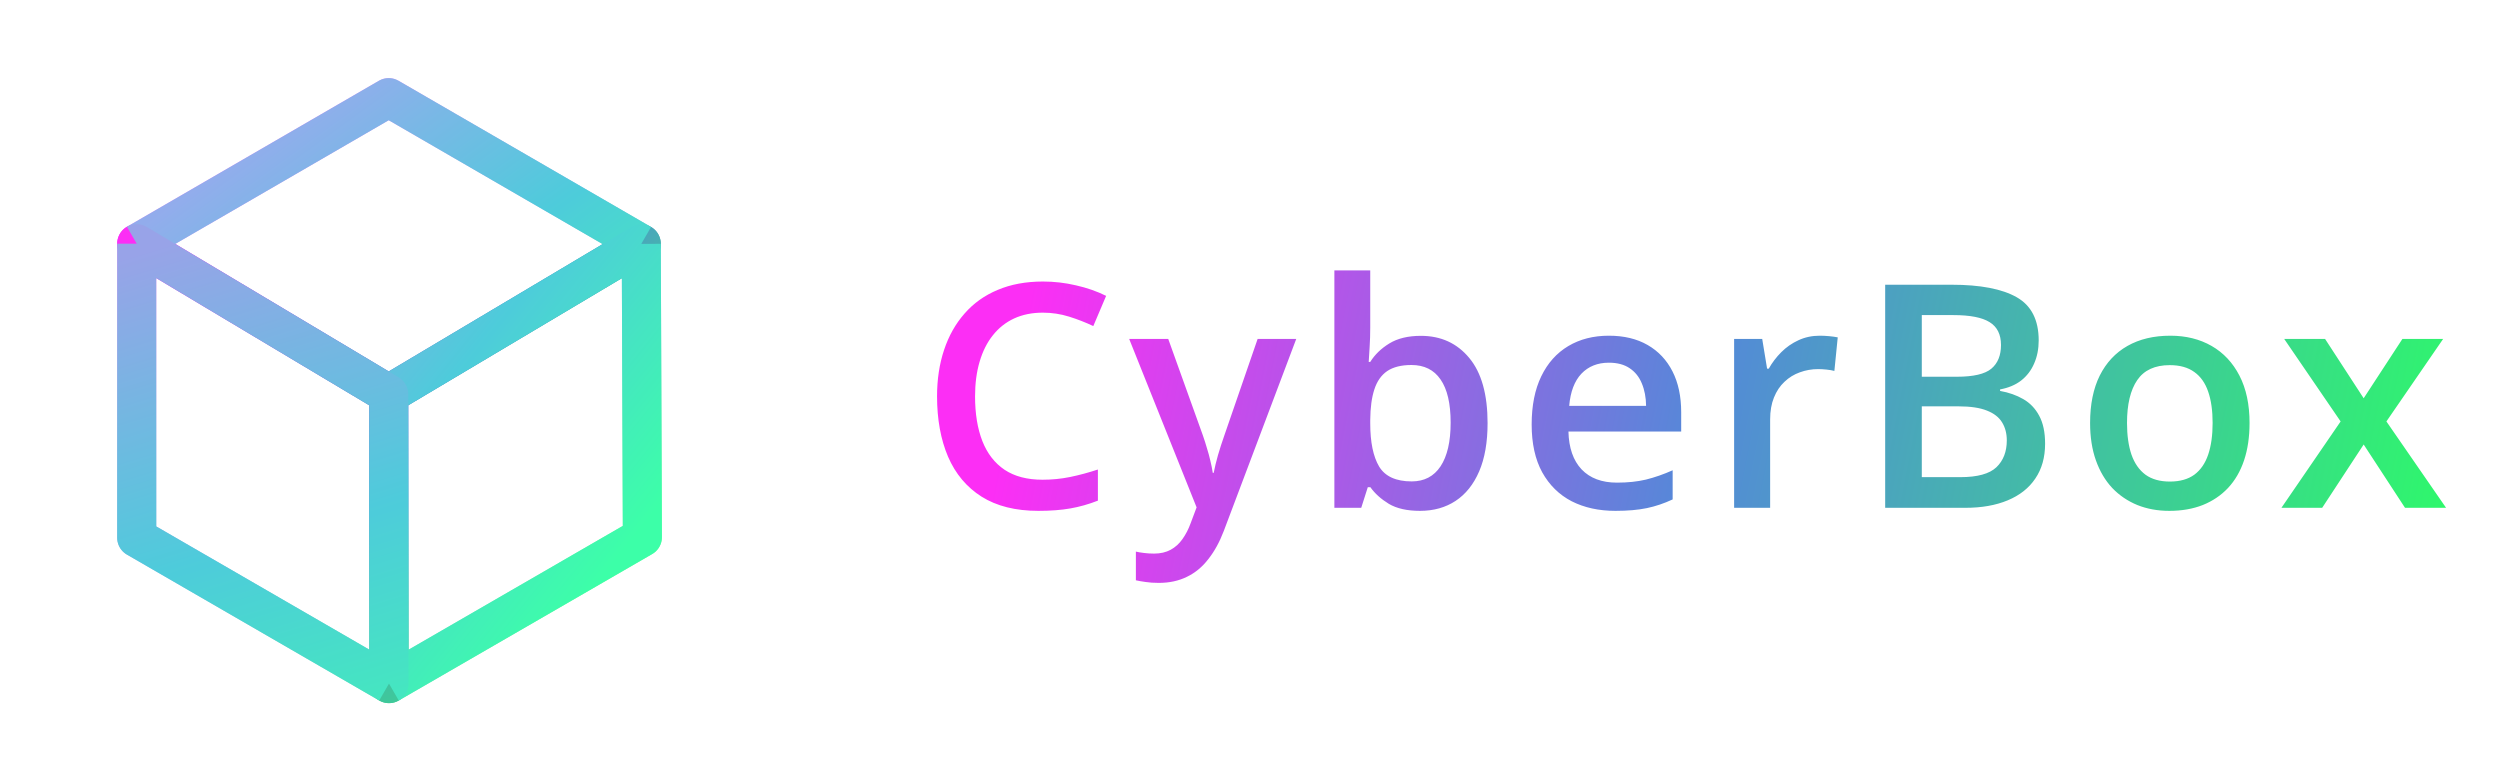 <svg width="128" height="40" viewBox="0 0 128 40" fill="none" xmlns="http://www.w3.org/2000/svg">
<path d="M19.902 5L32.833 12.487L19.902 20.182L7 12.476L19.902 5Z" stroke="url(#paint0_linear_1178_8128)" stroke-width="2" stroke-miterlimit="10" stroke-linejoin="round"/>
<path d="M19.916 35L32.89 27.502L32.833 12.487L19.902 20.182L19.916 35Z" stroke="url(#paint1_linear_1178_8128)" stroke-width="2" stroke-miterlimit="10" stroke-linejoin="round"/>
<path d="M7 27.53V12.476L19.902 20.182L19.916 35L7 27.53Z" stroke="url(#paint2_linear_1178_8128)" stroke-width="2" stroke-miterlimit="10" stroke-linejoin="round"/>
<path d="M32.833 12.487L19.902 5L7 12.476M32.833 12.487L19.902 20.182M32.833 12.487L32.89 27.502L19.916 35M19.902 20.182L7 12.476M19.902 20.182L19.916 35M7 12.476V27.53L19.916 35" stroke="#49FFDE" stroke-opacity="0.56" stroke-width="2" stroke-miterlimit="10" stroke-linejoin="round" style="mix-blend-mode:soft-light"/>
<path d="M53.392 16.008C52.845 16.008 52.355 16.107 51.923 16.305C51.496 16.503 51.134 16.789 50.837 17.164C50.54 17.534 50.313 17.984 50.157 18.516C50.001 19.042 49.923 19.635 49.923 20.297C49.923 21.182 50.048 21.945 50.298 22.586C50.548 23.221 50.928 23.711 51.438 24.055C51.949 24.393 52.595 24.562 53.376 24.562C53.86 24.562 54.332 24.516 54.79 24.422C55.248 24.328 55.722 24.201 56.212 24.039V25.633C55.748 25.815 55.28 25.948 54.806 26.031C54.332 26.115 53.785 26.156 53.165 26.156C51.998 26.156 51.03 25.914 50.259 25.43C49.493 24.945 48.92 24.263 48.54 23.383C48.165 22.503 47.977 21.471 47.977 20.289C47.977 19.424 48.097 18.633 48.337 17.914C48.577 17.195 48.925 16.576 49.384 16.055C49.842 15.529 50.407 15.125 51.079 14.844C51.756 14.557 52.53 14.414 53.399 14.414C53.972 14.414 54.535 14.479 55.087 14.609C55.644 14.734 56.16 14.914 56.634 15.148L55.977 16.695C55.582 16.508 55.168 16.346 54.735 16.211C54.303 16.076 53.855 16.008 53.392 16.008ZM57.813 17.352H59.813L61.586 22.289C61.664 22.513 61.735 22.734 61.797 22.953C61.865 23.167 61.922 23.378 61.969 23.586C62.021 23.794 62.063 24.003 62.094 24.211H62.141C62.193 23.94 62.266 23.638 62.36 23.305C62.459 22.966 62.568 22.628 62.688 22.289L64.391 17.352H66.368L62.657 27.188C62.443 27.75 62.18 28.229 61.867 28.625C61.56 29.026 61.196 29.328 60.774 29.531C60.352 29.74 59.87 29.844 59.328 29.844C59.068 29.844 58.842 29.828 58.649 29.797C58.456 29.771 58.292 29.742 58.157 29.711V28.242C58.266 28.268 58.404 28.292 58.571 28.312C58.737 28.333 58.909 28.344 59.086 28.344C59.414 28.344 59.698 28.279 59.938 28.148C60.177 28.018 60.381 27.833 60.547 27.594C60.714 27.359 60.852 27.091 60.961 26.789L61.266 25.977L57.813 17.352ZM70.156 13.844V16.773C70.156 17.112 70.146 17.445 70.125 17.773C70.109 18.096 70.094 18.349 70.078 18.531H70.156C70.39 18.156 70.716 17.841 71.132 17.586C71.554 17.326 72.094 17.195 72.75 17.195C73.776 17.195 74.601 17.573 75.226 18.328C75.851 19.078 76.164 20.19 76.164 21.664C76.164 22.643 76.021 23.466 75.734 24.133C75.448 24.799 75.044 25.305 74.523 25.648C74.007 25.987 73.401 26.156 72.703 26.156C72.047 26.156 71.515 26.037 71.109 25.797C70.708 25.552 70.393 25.268 70.164 24.945H70.031L69.695 26H68.32V13.844H70.156ZM72.265 18.688C71.745 18.688 71.331 18.792 71.023 19C70.721 19.208 70.502 19.521 70.367 19.938C70.231 20.349 70.161 20.872 70.156 21.508V21.672C70.156 22.635 70.307 23.372 70.609 23.883C70.916 24.393 71.474 24.648 72.281 24.648C72.922 24.648 73.414 24.391 73.757 23.875C74.101 23.354 74.273 22.609 74.273 21.641C74.273 20.662 74.101 19.924 73.757 19.43C73.419 18.935 72.922 18.688 72.265 18.688ZM82.374 17.188C83.145 17.188 83.806 17.346 84.359 17.664C84.911 17.982 85.335 18.432 85.632 19.016C85.929 19.599 86.077 20.297 86.077 21.109V22.094H80.304C80.325 22.932 80.549 23.578 80.976 24.031C81.408 24.484 82.012 24.711 82.788 24.711C83.34 24.711 83.835 24.659 84.272 24.555C84.715 24.445 85.171 24.287 85.64 24.078V25.57C85.207 25.773 84.767 25.922 84.319 26.016C83.871 26.109 83.335 26.156 82.71 26.156C81.861 26.156 81.114 25.992 80.468 25.664C79.827 25.331 79.325 24.836 78.96 24.18C78.601 23.523 78.421 22.708 78.421 21.734C78.421 20.766 78.585 19.943 78.913 19.266C79.241 18.588 79.702 18.073 80.296 17.719C80.89 17.365 81.582 17.188 82.374 17.188ZM82.374 18.57C81.796 18.57 81.327 18.758 80.968 19.133C80.614 19.508 80.405 20.057 80.343 20.781H84.28C84.275 20.349 84.202 19.966 84.062 19.633C83.926 19.299 83.718 19.039 83.437 18.852C83.161 18.664 82.806 18.57 82.374 18.57ZM93.17 17.188C93.316 17.188 93.475 17.195 93.647 17.211C93.819 17.227 93.967 17.247 94.092 17.273L93.92 18.992C93.811 18.961 93.676 18.938 93.514 18.922C93.358 18.906 93.217 18.898 93.092 18.898C92.764 18.898 92.452 18.953 92.155 19.062C91.858 19.167 91.595 19.328 91.366 19.547C91.136 19.76 90.957 20.029 90.827 20.352C90.696 20.674 90.631 21.049 90.631 21.477V26H88.787V17.352H90.225L90.475 18.875H90.561C90.733 18.568 90.946 18.287 91.202 18.031C91.457 17.776 91.749 17.573 92.077 17.422C92.41 17.266 92.775 17.188 93.17 17.188ZM96.521 14.578H99.92C101.394 14.578 102.506 14.792 103.256 15.219C104.006 15.646 104.381 16.383 104.381 17.43C104.381 17.867 104.303 18.263 104.146 18.617C103.995 18.966 103.774 19.255 103.482 19.484C103.191 19.708 102.831 19.859 102.404 19.938V20.016C102.847 20.094 103.24 20.232 103.584 20.43C103.933 20.628 104.206 20.912 104.404 21.281C104.607 21.651 104.709 22.13 104.709 22.719C104.709 23.417 104.542 24.01 104.209 24.5C103.881 24.99 103.409 25.362 102.795 25.617C102.185 25.872 101.461 26 100.623 26H96.521V14.578ZM98.396 19.289H100.193C101.042 19.289 101.631 19.151 101.959 18.875C102.287 18.599 102.451 18.195 102.451 17.664C102.451 17.122 102.256 16.732 101.865 16.492C101.48 16.253 100.865 16.133 100.021 16.133H98.396V19.289ZM98.396 20.805V24.43H100.373C101.248 24.43 101.862 24.26 102.217 23.922C102.571 23.583 102.748 23.125 102.748 22.547C102.748 22.193 102.667 21.885 102.506 21.625C102.349 21.365 102.092 21.164 101.732 21.023C101.373 20.878 100.888 20.805 100.279 20.805H98.396ZM115.177 21.656C115.177 22.375 115.083 23.013 114.896 23.57C114.708 24.128 114.435 24.599 114.075 24.984C113.716 25.365 113.284 25.656 112.778 25.859C112.273 26.057 111.703 26.156 111.068 26.156C110.474 26.156 109.93 26.057 109.435 25.859C108.94 25.656 108.51 25.365 108.146 24.984C107.786 24.599 107.508 24.128 107.31 23.57C107.112 23.013 107.013 22.375 107.013 21.656C107.013 20.703 107.177 19.896 107.505 19.234C107.838 18.568 108.312 18.06 108.927 17.711C109.541 17.362 110.273 17.188 111.122 17.188C111.919 17.188 112.622 17.362 113.232 17.711C113.841 18.06 114.318 18.568 114.661 19.234C115.005 19.901 115.177 20.708 115.177 21.656ZM108.903 21.656C108.903 22.287 108.979 22.826 109.13 23.273C109.286 23.721 109.526 24.065 109.849 24.305C110.172 24.539 110.588 24.656 111.099 24.656C111.609 24.656 112.026 24.539 112.349 24.305C112.672 24.065 112.909 23.721 113.06 23.273C113.211 22.826 113.286 22.287 113.286 21.656C113.286 21.026 113.211 20.492 113.06 20.055C112.909 19.612 112.672 19.276 112.349 19.047C112.026 18.812 111.607 18.695 111.091 18.695C110.331 18.695 109.776 18.951 109.427 19.461C109.078 19.971 108.903 20.703 108.903 21.656ZM119.84 21.578L116.95 17.352H119.043L121.02 20.391L123.004 17.352H125.09L122.184 21.578L125.239 26H123.137L121.02 22.758L118.895 26H116.809L119.84 21.578Z" fill="url(#paint3_linear_1178_8128)"/>
<defs>
<linearGradient id="paint0_linear_1178_8128" x1="13.418" y1="7.083" x2="28.097" y2="27.309" gradientUnits="userSpaceOnUse">
<stop stop-color="#F043FF"/>
<stop offset="0.461" stop-color="#5489D8"/>
<stop offset="1" stop-color="#2CFF64"/>
</linearGradient>
<linearGradient id="paint1_linear_1178_8128" x1="20" y1="6" x2="38.13" y2="20.539" gradientUnits="userSpaceOnUse">
<stop stop-color="#FC2EF5"/>
<stop offset="0.461" stop-color="#5489D8"/>
<stop offset="1" stop-color="#2CFF64"/>
</linearGradient>
<linearGradient id="paint2_linear_1178_8128" x1="23.5" y1="8" x2="33.582" y2="40.801" gradientUnits="userSpaceOnUse">
<stop stop-color="#FC2EF5"/>
<stop offset="0.461" stop-color="#5489D8"/>
<stop offset="1" stop-color="#2CFF64"/>
</linearGradient>
<linearGradient id="paint3_linear_1178_8128" x1="53.947" y1="9" x2="128.482" y2="23.512" gradientUnits="userSpaceOnUse">
<stop stop-color="#FC2EF5"/>
<stop offset="0.461" stop-color="#5489D8"/>
<stop offset="1" stop-color="#2CFF64"/>
</linearGradient>
</defs>
</svg>
